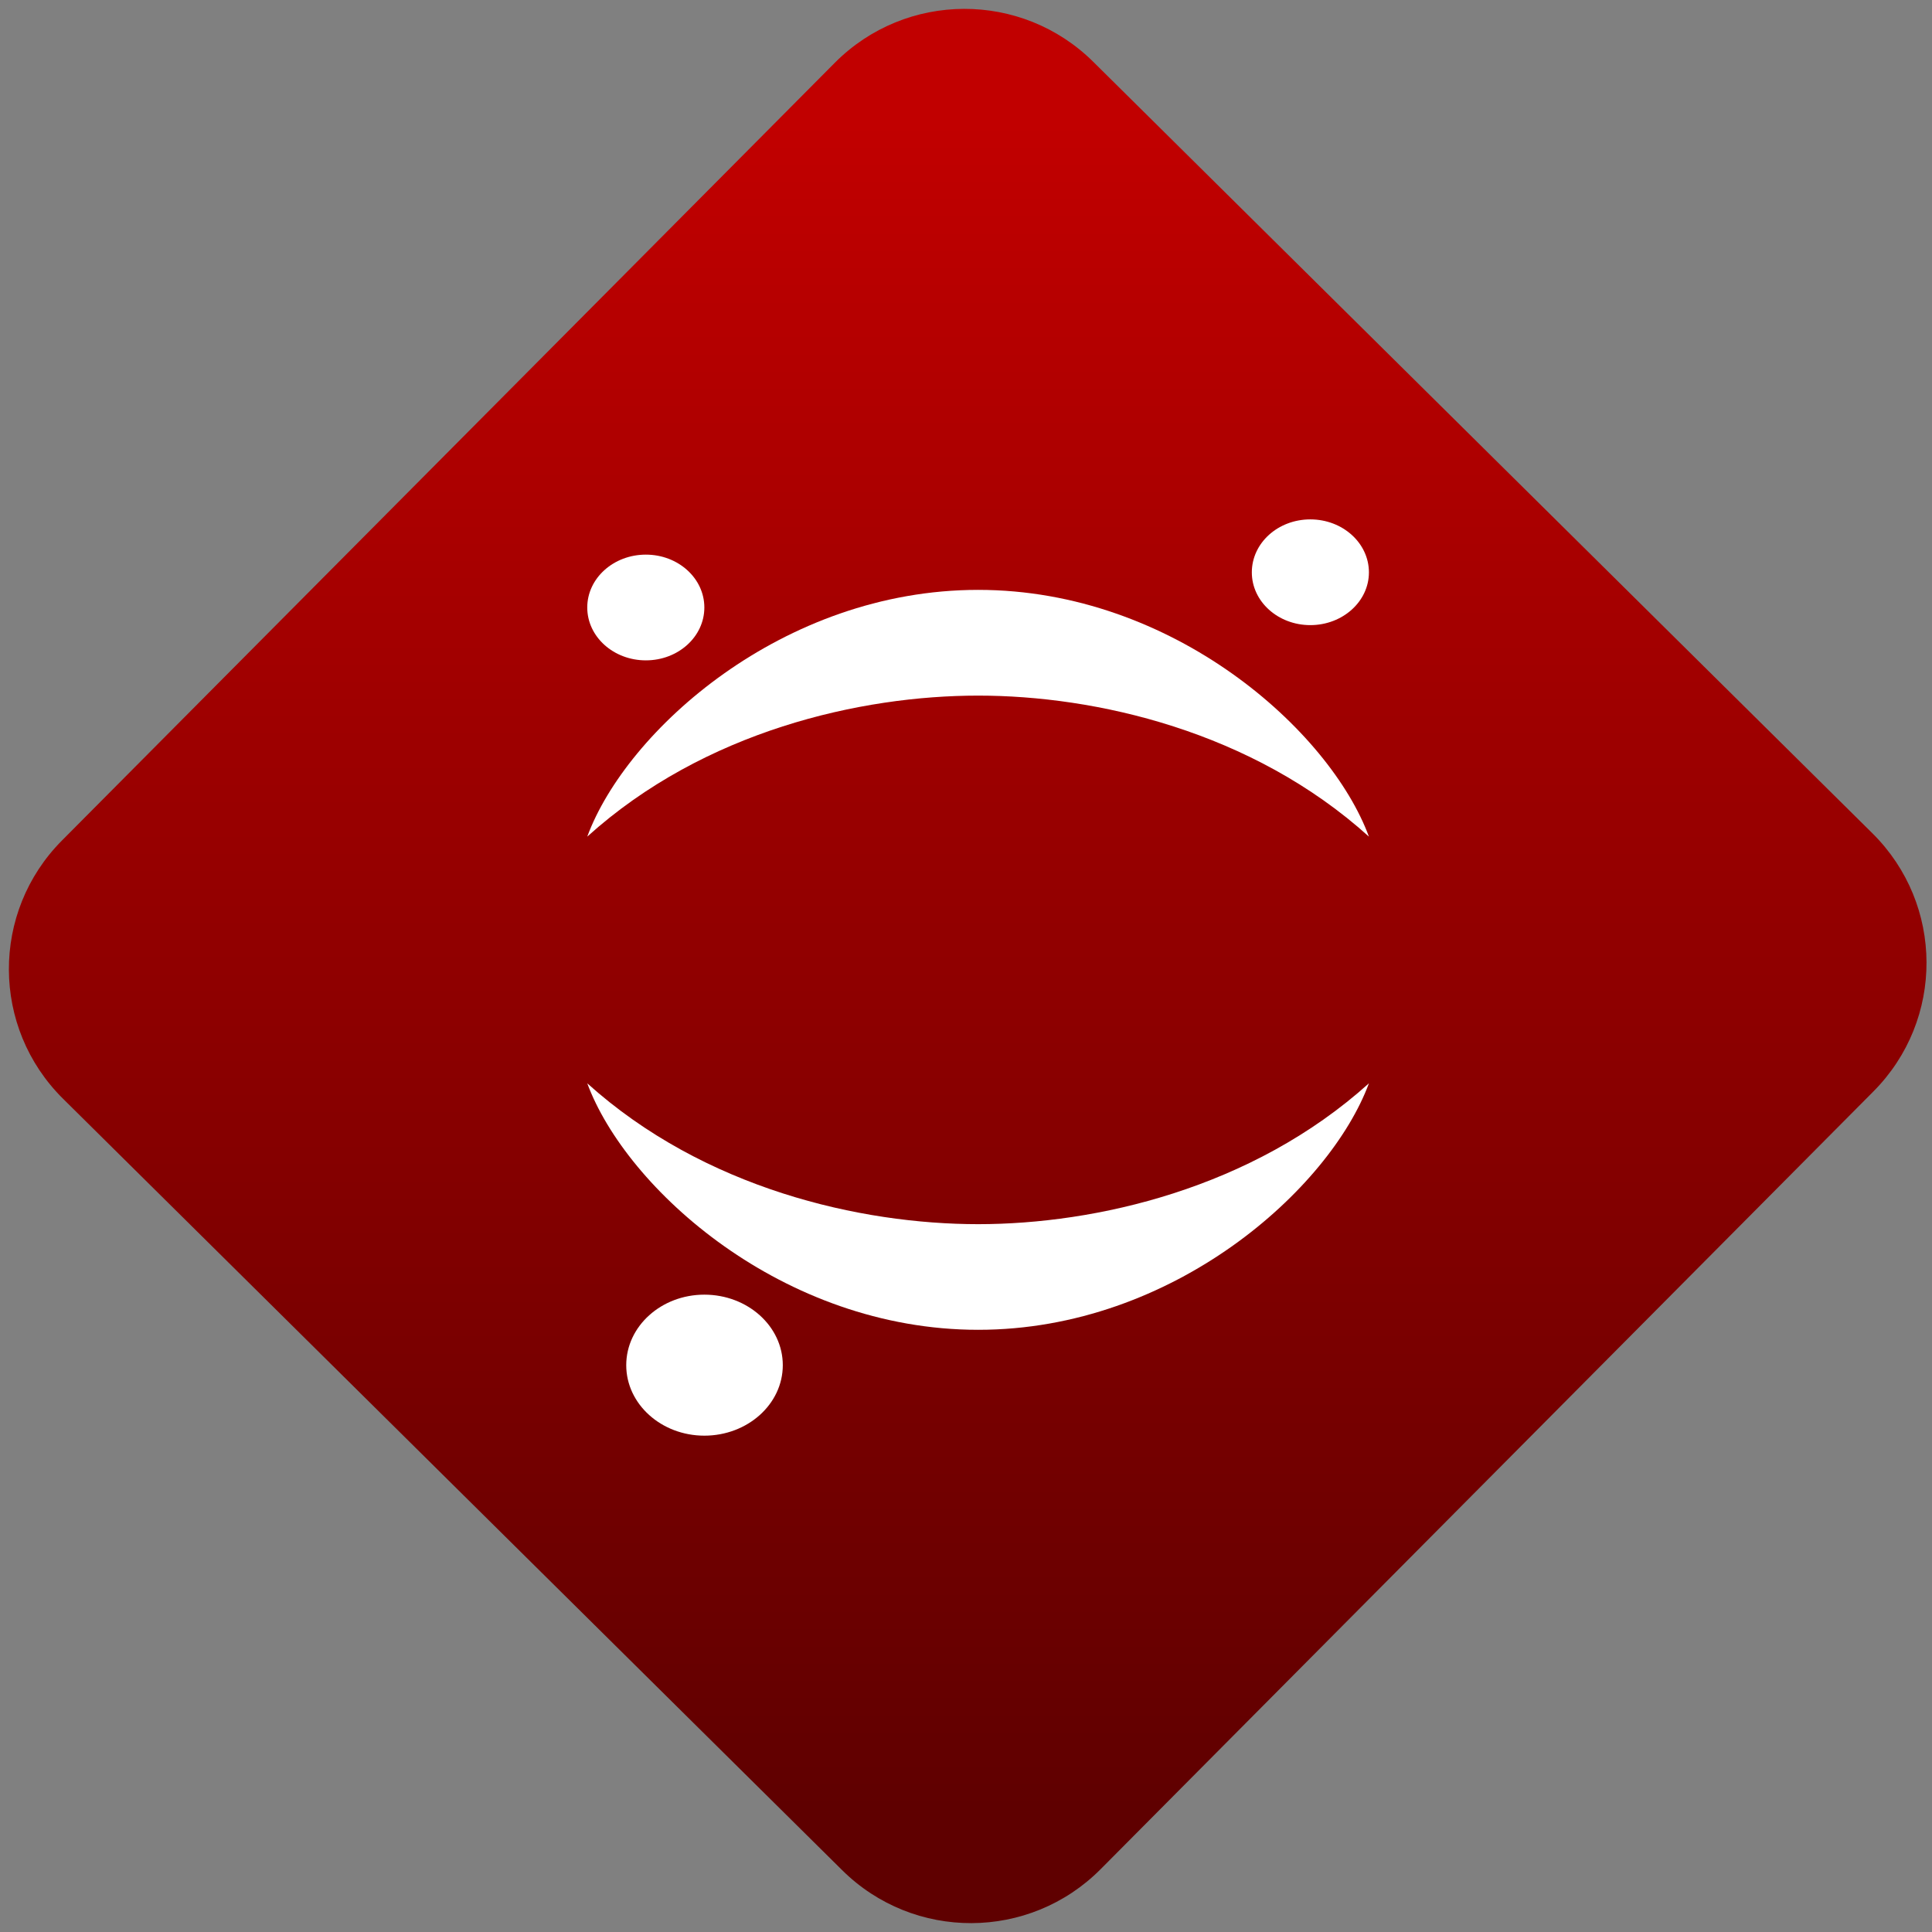 <svg width="64" height="64" viewBox="0 0 64 64" version="1.1"><rect x="0" y="0" width="64" height="64" fill="#808080" stroke="none"/><defs><linearGradient id="linear-pattern-0" gradientUnits="userSpaceOnUse" x1="0" y1="0" x2="0" y2="1" gradientTransform="matrix(60, 0, 0, 56, 0, 4)"><stop offset="0" stop-color="#c10000" stop-opacity="1"/><stop offset="1" stop-color="#5f0000" stop-opacity="1"/></linearGradient></defs><path fill="url(#linear-pattern-0)" fill-opacity="1" d="M 36.219 2.051 L 62.027 27.605 C 64.402 29.957 64.418 33.785 62.059 36.156 L 36.461 61.918 C 34.105 64.289 30.27 64.305 27.895 61.949 L 2.086 36.395 C -0.289 34.043 -0.305 30.215 2.051 27.844 L 27.652 2.082 C 30.008 -0.289 33.844 -0.305 36.219 2.051 Z M 36.219 2.051 " /><g transform="matrix(1.008,0,0,1.003,16.221,16.077)"><path fill-rule="nonzero" fill="rgb(100%, 100%, 100%)" fill-opacity="1" d="M 28.895 2.875 C 28.895 3.836 28.031 4.617 26.969 4.617 C 25.906 4.617 25.047 3.836 25.047 2.875 C 25.047 1.906 25.906 1.125 26.969 1.125 C 28.031 1.125 28.895 1.906 28.895 2.875 Z M 28.895 2.875 "/><path fill-rule="nonzero" fill="rgb(100%, 100%, 100%)" fill-opacity="1" d="M 9.633 29.059 C 9.633 30.344 8.477 31.387 7.055 31.387 C 5.641 31.387 4.488 30.344 4.488 29.059 C 4.488 27.773 5.641 26.73 7.055 26.73 C 8.477 26.73 9.633 27.773 9.633 29.059 Z M 9.633 29.059 "/><path fill-rule="nonzero" fill="rgb(100%, 100%, 100%)" fill-opacity="1" d="M 7.055 4.035 C 7.055 5 6.195 5.781 5.133 5.781 C 4.07 5.781 3.207 5 3.207 4.035 C 3.207 3.07 4.07 2.289 5.133 2.289 C 6.195 2.289 7.055 3.07 7.055 4.035 Z M 7.055 4.035 "/><path fill-rule="nonzero" fill="rgb(100%, 100%, 100%)" fill-opacity="1" d="M 16.055 3.453 C 9.625 3.453 4.488 8.109 3.207 11.602 C 7.055 8.109 12.195 6.945 16.055 6.945 C 19.906 6.945 25.047 8.109 28.895 11.602 C 27.613 8.109 22.469 3.453 16.055 3.453 Z M 3.207 19.75 C 4.488 23.234 9.633 27.891 16.055 27.891 C 22.477 27.891 27.613 23.234 28.895 19.75 C 25.047 23.234 19.906 24.402 16.055 24.402 C 12.195 24.402 7.055 23.234 3.207 19.75 Z M 3.207 19.75 "/></g></svg>
